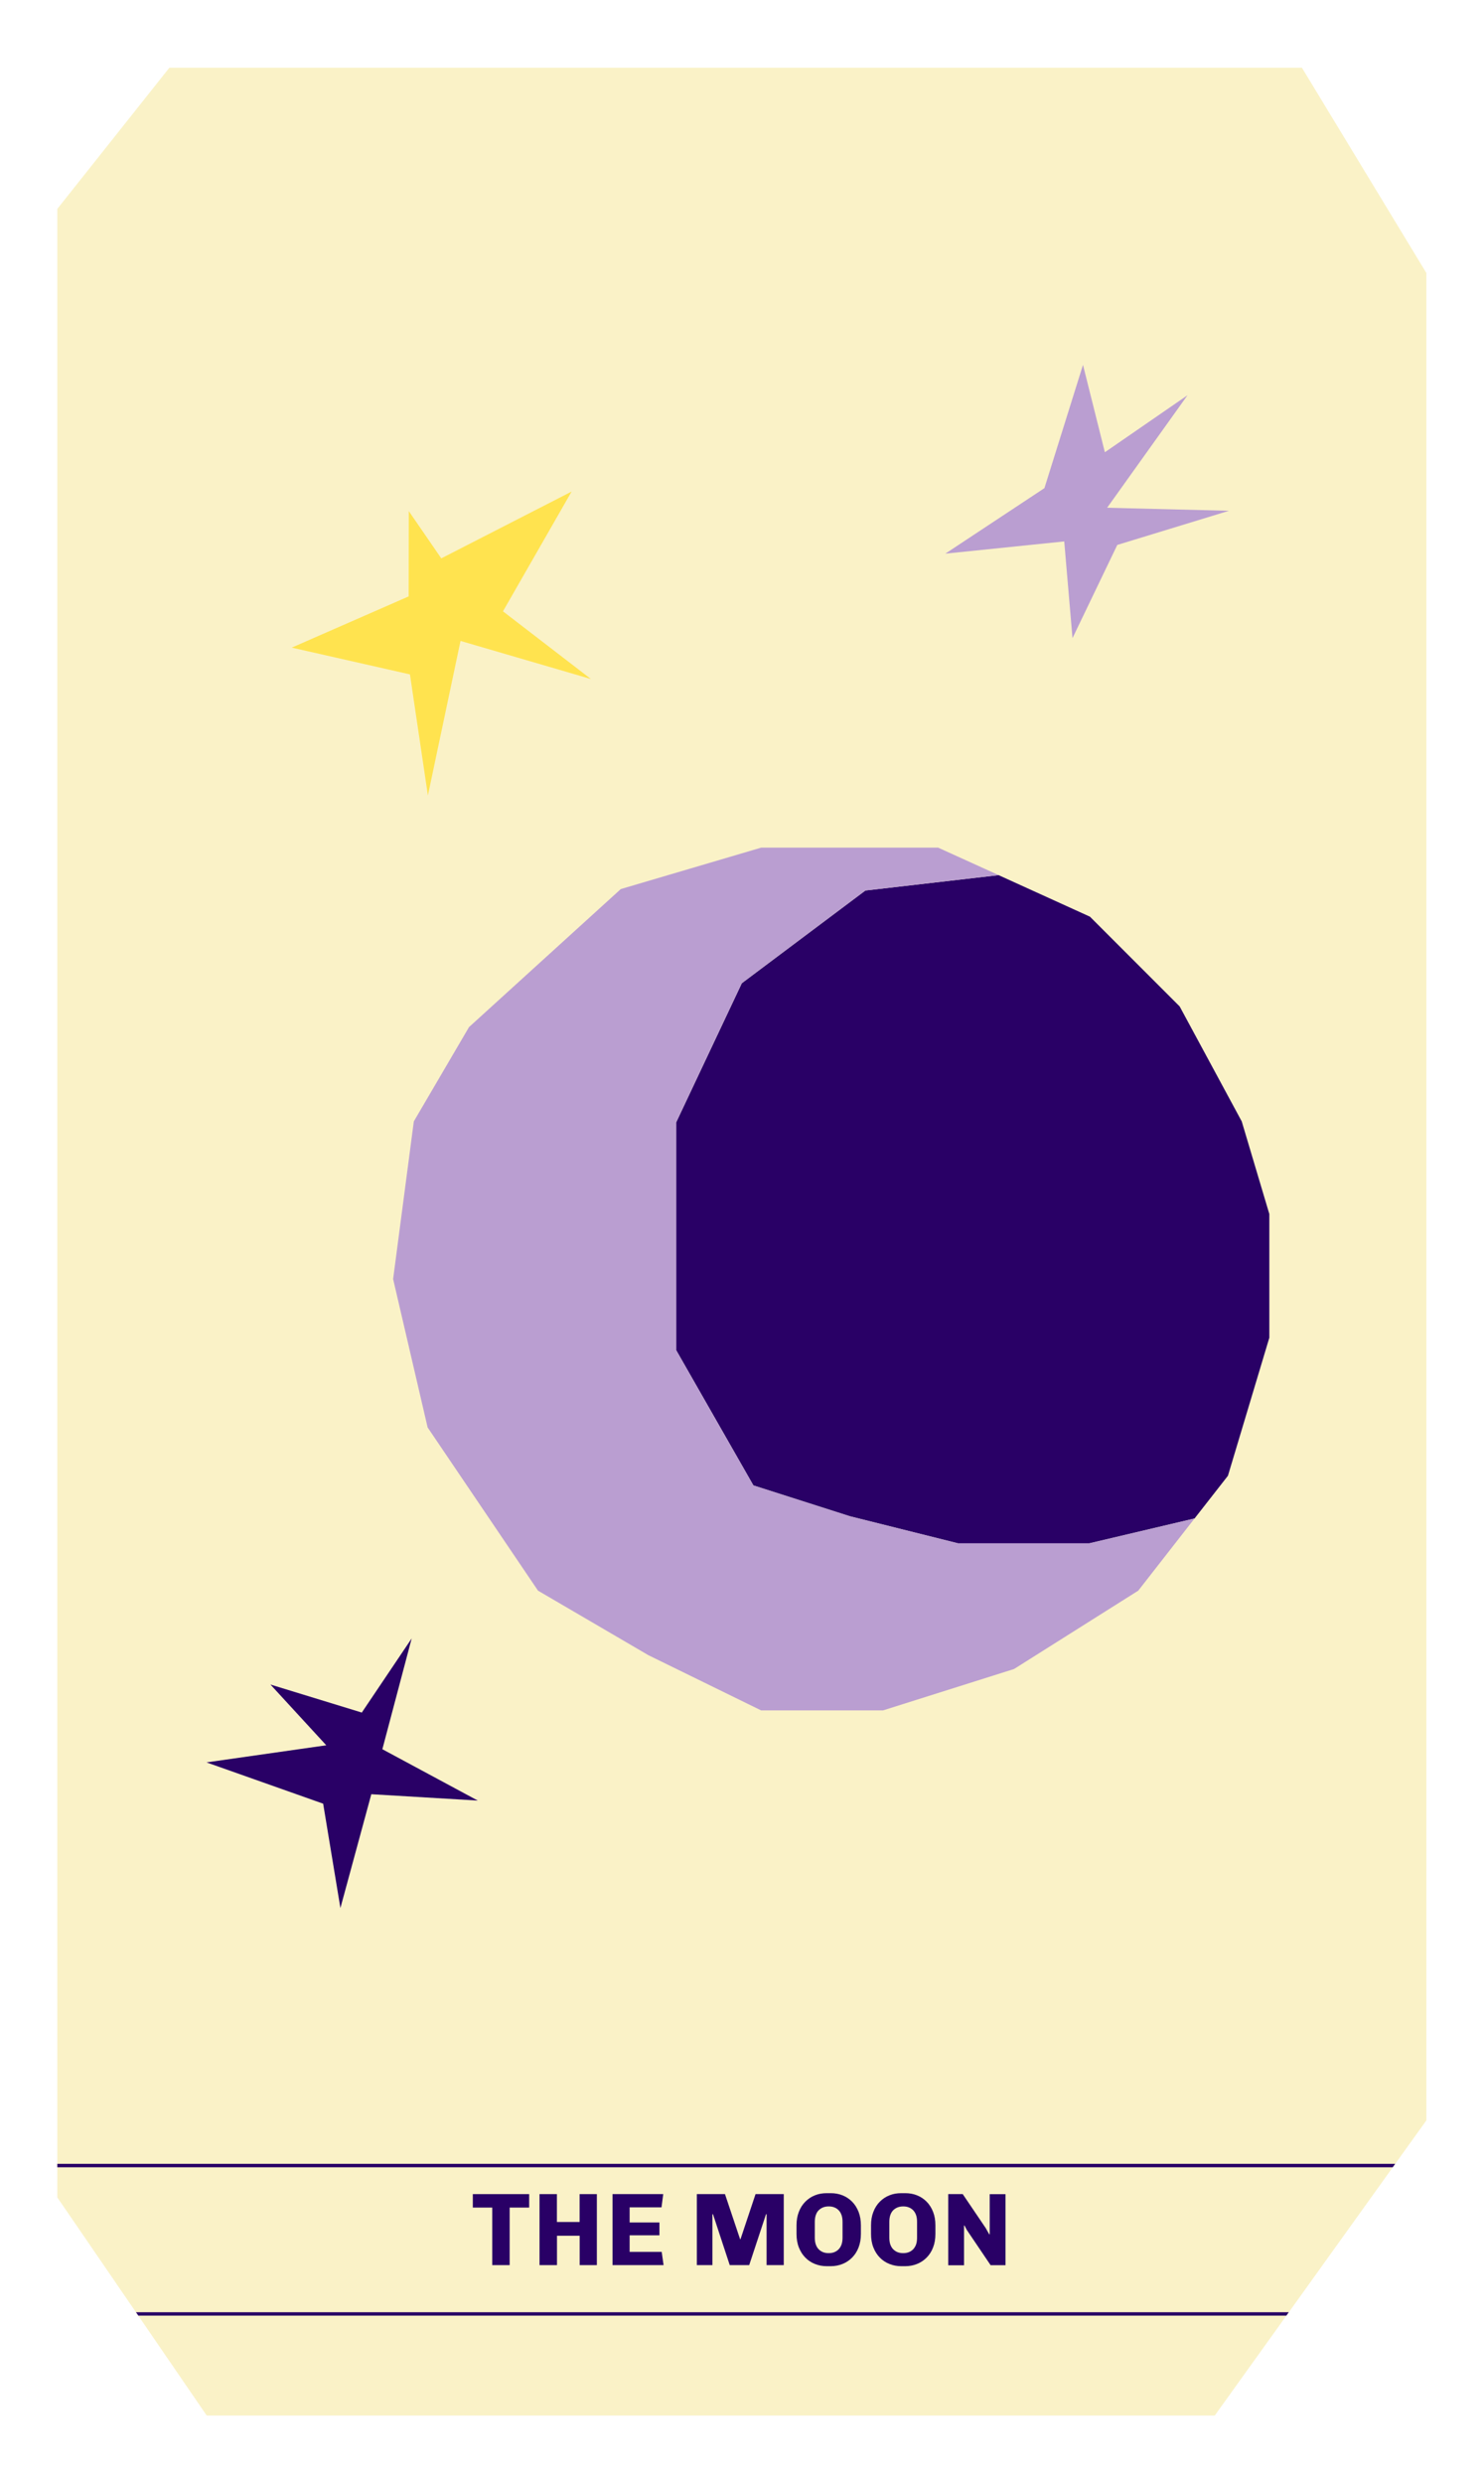 <svg width="104" height="174" viewBox="0 0 104 174" fill="none" xmlns="http://www.w3.org/2000/svg">
<g filter="url(#filter0_d_1020_705)">
<path d="M11.87 0.744L4.017 10.632V149.938L14.486 165.217H85.132L99.961 144.542V15.124L91.239 0.744H11.87Z" fill="#FAF2C7"/>
<path d="M28.638 37.78L28.648 31.804L30.925 35.116L40.059 30.436L35.248 38.825L41.413 43.568L32.274 40.899L29.987 51.725L28.73 43.244L20.447 41.368L28.638 37.78Z" fill="#FFE34F"/>
<path d="M73.194 30.196L75.897 21.561L77.43 27.682L83.222 23.688L77.589 31.569L86.128 31.782L78.3 34.175L75.162 40.703L74.582 33.929L66.251 34.785L73.194 30.196Z" fill="#BA9ED1"/>
<path d="M22.647 122.354L14.471 119.462L22.865 118.263L18.953 114.008L25.355 115.971L28.851 110.778L26.796 118.539L33.483 122.136L26.022 121.691L23.856 129.664L22.647 122.354Z" fill="#290066"/>
<path d="M34.498 154.68V150.648H33.135V149.705H37.085V150.648H35.717V154.68H34.498Z" fill="#290066"/>
<path d="M37.81 154.68V149.705H39.029V151.658H40.62V149.705H41.828V154.68H40.624V152.621H39.034V154.68H37.81Z" fill="#290066"/>
<path d="M42.926 154.68V149.705H46.48L46.359 150.633H44.125V151.692H46.214V152.592H44.125V153.752H46.373L46.504 154.68H42.931H42.926Z" fill="#290066"/>
<path d="M48.834 154.68V149.705H50.807L51.866 152.862H51.895L52.949 149.705H54.927V154.68H53.723V151.112H53.684L52.504 154.68H51.141L49.966 151.112H49.927V154.68H48.834Z" fill="#290066"/>
<path d="M57.929 154.754C57.639 154.754 57.368 154.701 57.112 154.6C56.856 154.498 56.633 154.353 56.44 154.155C56.247 153.961 56.097 153.724 55.986 153.444C55.874 153.164 55.821 152.844 55.821 152.496V151.892C55.821 151.539 55.874 151.225 55.986 150.944C56.092 150.664 56.247 150.427 56.44 150.233C56.633 150.04 56.856 149.89 57.112 149.789C57.364 149.687 57.639 149.639 57.929 149.639H58.224C58.514 149.639 58.785 149.687 59.041 149.789C59.298 149.89 59.52 150.04 59.714 150.233C59.907 150.427 60.057 150.664 60.168 150.944C60.279 151.225 60.332 151.539 60.332 151.892V152.496C60.332 152.849 60.279 153.164 60.168 153.444C60.062 153.724 59.907 153.961 59.714 154.155C59.52 154.348 59.298 154.498 59.041 154.6C58.79 154.701 58.514 154.754 58.224 154.754H57.929ZM58.074 153.84C58.215 153.84 58.34 153.821 58.456 153.778C58.572 153.734 58.674 153.666 58.766 153.579C58.853 153.487 58.925 153.376 58.974 153.241C59.022 153.105 59.046 152.946 59.046 152.757V151.65C59.046 151.462 59.022 151.302 58.974 151.167C58.925 151.031 58.858 150.92 58.766 150.828C58.674 150.736 58.572 150.673 58.456 150.63C58.34 150.586 58.215 150.567 58.079 150.567C57.944 150.567 57.818 150.586 57.697 150.63C57.576 150.673 57.475 150.741 57.383 150.828C57.291 150.915 57.223 151.031 57.175 151.167C57.127 151.302 57.102 151.466 57.102 151.65V152.757C57.102 152.946 57.127 153.11 57.175 153.241C57.223 153.376 57.291 153.487 57.383 153.579C57.475 153.666 57.576 153.734 57.692 153.778C57.808 153.821 57.934 153.84 58.069 153.84H58.074Z" fill="#290066"/>
<path d="M63.151 154.754C62.861 154.754 62.59 154.701 62.334 154.6C62.078 154.498 61.855 154.353 61.662 154.155C61.469 153.961 61.319 153.724 61.208 153.444C61.096 153.164 61.043 152.844 61.043 152.496V151.892C61.043 151.539 61.096 151.225 61.208 150.944C61.314 150.664 61.469 150.427 61.662 150.233C61.855 150.04 62.078 149.89 62.334 149.789C62.586 149.687 62.861 149.639 63.151 149.639H63.446C63.736 149.639 64.007 149.687 64.263 149.789C64.52 149.89 64.742 150.04 64.936 150.233C65.129 150.427 65.279 150.664 65.39 150.944C65.501 151.225 65.554 151.539 65.554 151.892V152.496C65.554 152.849 65.501 153.164 65.39 153.444C65.284 153.724 65.129 153.961 64.936 154.155C64.742 154.348 64.52 154.498 64.263 154.6C64.012 154.701 63.736 154.754 63.446 154.754H63.151ZM63.296 153.84C63.437 153.84 63.562 153.821 63.678 153.778C63.794 153.734 63.896 153.666 63.988 153.579C64.075 153.487 64.147 153.376 64.196 153.241C64.244 153.105 64.268 152.946 64.268 152.757V151.65C64.268 151.462 64.244 151.302 64.196 151.167C64.147 151.031 64.08 150.92 63.988 150.828C63.896 150.736 63.794 150.673 63.678 150.63C63.562 150.586 63.437 150.567 63.301 150.567C63.166 150.567 63.04 150.586 62.919 150.63C62.798 150.673 62.697 150.741 62.605 150.828C62.513 150.915 62.445 151.031 62.397 151.167C62.349 151.302 62.325 151.466 62.325 151.65V152.757C62.325 152.946 62.349 153.11 62.397 153.241C62.445 153.376 62.513 153.487 62.605 153.579C62.697 153.666 62.798 153.734 62.914 153.778C63.031 153.821 63.156 153.84 63.292 153.84H63.296Z" fill="#290066"/>
<path d="M66.454 154.68V149.705H67.469L69.079 152.084L69.331 152.529L69.36 152.514V149.71H70.467V154.685H69.423L67.764 152.229L67.59 151.905H67.561V154.69H66.454V154.68Z" fill="#290066"/>
<path d="M97.776 147.584H4.017V147.826H97.602L97.776 147.584Z" fill="#290066"/>
<path d="M90.32 157.978H9.53L9.694 158.219H90.146L90.32 157.978Z" fill="#290066"/>
<path d="M88.956 81.047V89.712L86.055 99.382L83.715 102.375L76.341 104.116H67.14L59.563 102.22L52.799 100.059L47.389 90.587V74.621L51.987 64.879L60.647 58.385L69.983 57.307L76.385 60.217L82.671 66.503L87.022 74.558L88.956 81.047Z" fill="#290066"/>
<path d="M83.715 102.374L79.77 107.431L71.067 112.919L61.88 115.82H53.341L45.44 111.952L37.704 107.431L29.968 95.996L27.55 85.601L29.001 74.557L32.869 67.952L43.506 58.282L53.341 55.381H65.748L69.983 57.305L60.647 58.383L51.987 64.877L47.389 74.62V90.586L52.799 100.058L59.564 102.219L67.14 104.114H76.342L83.715 102.374Z" fill="#BA9ED1"/>
</g>
<defs>
<filter id="filter0_d_1020_705" x="0.017" y="0.744" width="103.944" height="172.473" filterUnits="userSpaceOnUse" color-interpolation-filters="sRGB">
<feFlood flood-opacity="0" result="BackgroundImageFix"/>
<feColorMatrix in="SourceAlpha" type="matrix" values="0 0 0 0 0 0 0 0 0 0 0 0 0 0 0 0 0 0 127 0" result="hardAlpha"/>
<feOffset dy="4"/>
<feGaussianBlur stdDeviation="2"/>
<feComposite in2="hardAlpha" operator="out"/>
<feColorMatrix type="matrix" values="0 0 0 0 0 0 0 0 0 0 0 0 0 0 0 0 0 0 0.25 0"/>
<feBlend mode="normal" in2="BackgroundImageFix" result="effect1_dropShadow_1020_705"/>
<feBlend mode="normal" in="SourceGraphic" in2="effect1_dropShadow_1020_705" result="shape"/>
</filter>
</defs>
</svg>
